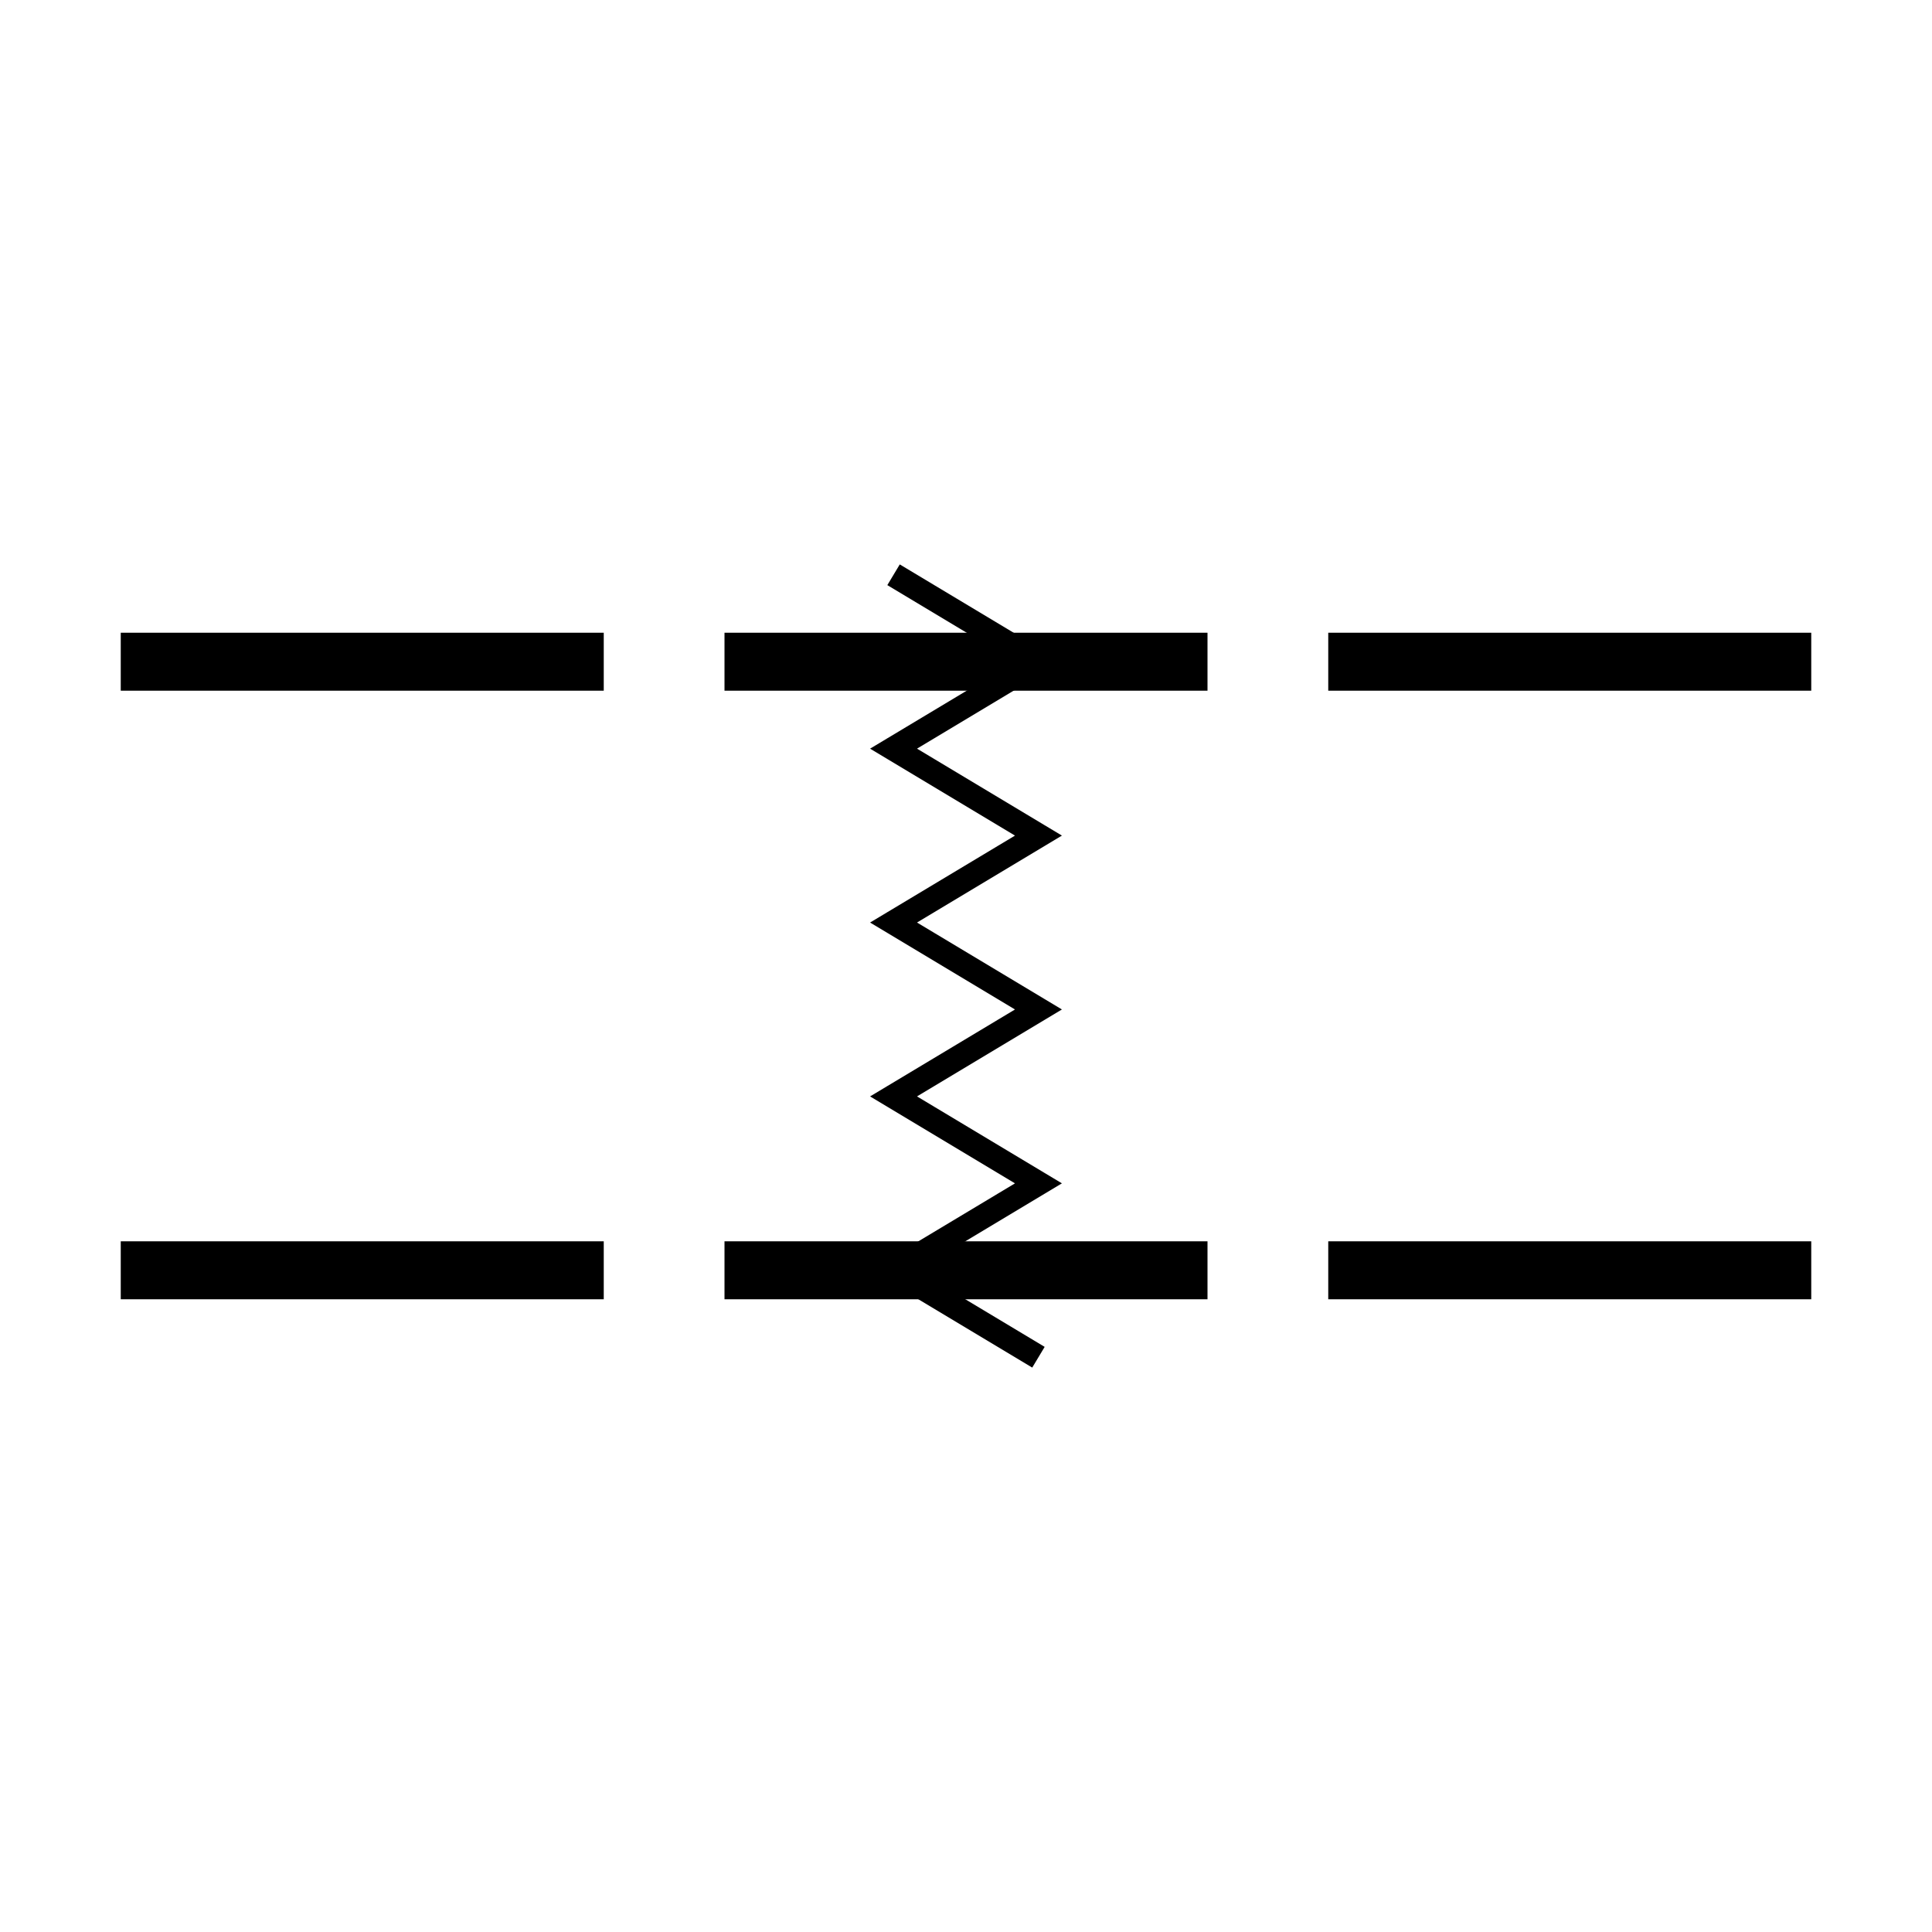 <?xml version="1.0"?>
<!DOCTYPE svg PUBLIC "-//W3C//DTD SVG 1.1//EN" "http://www.w3.org/Graphics/SVG/1.1/DTD/svg11.dtd" >
<!-- SVG content generated using Symbology Configuration Management System (SCMS) -->
<!-- Systematic Software Engineering Ltd. - www.systematic.co.uk - do not remove  -->
<svg id="G*MPBCD---****X" width="400px" height="400px" viewBox="0 0 400 400">
<g >
<svg viewBox="0 0 400 400" id="_0.G-MPBCE-------X" width="400px" height="400px"><line x1="25" y1="137" x2="375" y2="137" style="fill:none;stroke:rgb(0,0,0);stroke-width:12;stroke-dasharray:100 25"></line>
<line x1="25" y1="263" x2="375" y2="263" style="fill:none;stroke:rgb(0,0,0);stroke-width:12;stroke-dasharray:100 25"></line>
</svg>

</g>
<g >
<svg viewBox="0 0 400 400" id="_1.G-MPBCD-------X" width="400px" height="400px"><polyline points="185,119 215,137 185,155 215,173 185,191 215,209 185,227 215,245 185,263 215,281" style="fill:none;stroke:rgb(0,0,0);stroke-width:5"></polyline>
</svg>

</g>
</svg>